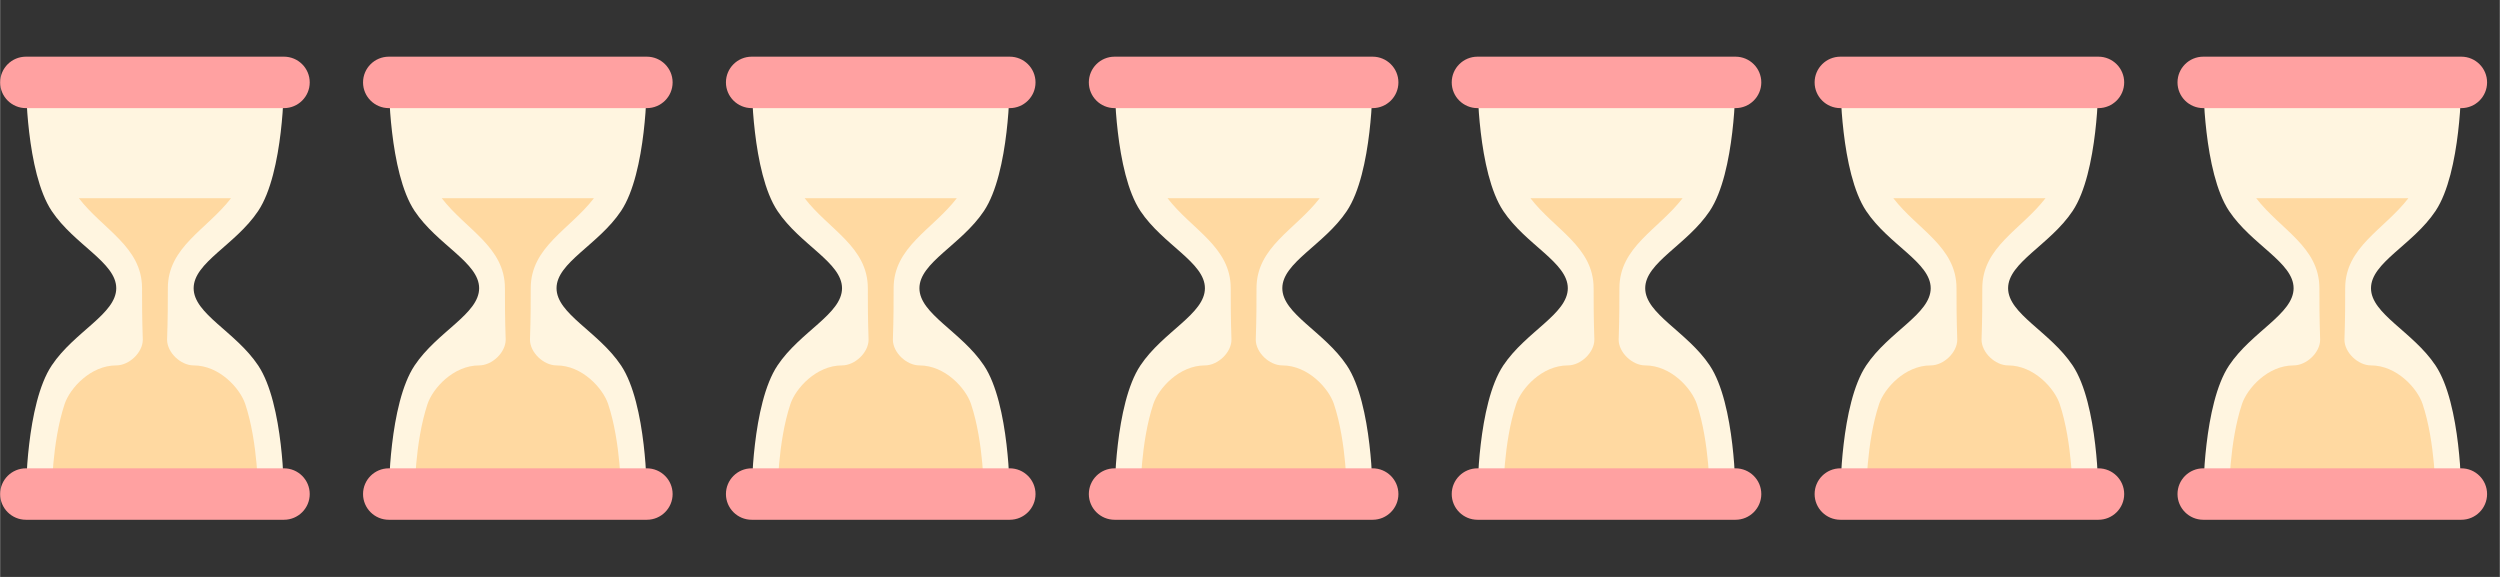 <svg xmlns="http://www.w3.org/2000/svg" xmlns:xlink="http://www.w3.org/1999/xlink" width="1300" zoomAndPan="magnify" viewBox="0 0 974.88 225" height="300" preserveAspectRatio="xMidYMid meet" version="1.0"><rect x="0" y="0" width="974.88" height="225" fill="#333333" stroke="none"/><defs><clipPath id="8bf4574d13"><path d="M 0 22.043 L 120.734 22.043 L 120.734 202.77 L 0 202.77 Z M 0 22.043 " clip-rule="nonzero"/></clipPath><clipPath id="8a187e30db"><path d="M 141.527 22.043 L 262.262 22.043 L 262.262 202.77 L 141.527 202.77 Z M 141.527 22.043 " clip-rule="nonzero"/></clipPath><clipPath id="2b745c2c75"><path d="M 283.055 22.043 L 403.793 22.043 L 403.793 202.77 L 283.055 202.77 Z M 283.055 22.043 " clip-rule="nonzero"/></clipPath><clipPath id="4b15f4530f"><path d="M 424.586 22.043 L 545.32 22.043 L 545.32 202.77 L 424.586 202.77 Z M 424.586 22.043 " clip-rule="nonzero"/></clipPath><clipPath id="17cd682d67"><path d="M 566.113 22.043 L 686.848 22.043 L 686.848 202.77 L 566.113 202.77 Z M 566.113 22.043 " clip-rule="nonzero"/></clipPath><clipPath id="11f16a8ba4"><path d="M 707.641 22.043 L 828.375 22.043 L 828.375 202.77 L 707.641 202.77 Z M 707.641 22.043 " clip-rule="nonzero"/></clipPath><clipPath id="f300e60cdb"><path d="M 849.168 22.043 L 969.902 22.043 L 969.902 202.77 L 849.168 202.77 Z M 849.168 22.043 " clip-rule="nonzero"/></clipPath></defs><path fill="#fff5e0" d="M 75.461 112.406 C 75.461 102.367 91.789 95.504 100.613 82.305 C 110.676 67.254 110.676 32.137 110.676 32.137 L 10.062 32.137 C 10.062 32.137 10.062 67.254 20.121 82.305 C 28.945 95.504 45.277 102.367 45.277 112.406 C 45.277 122.445 28.945 129.309 20.121 142.508 C 10.062 157.559 10.062 192.68 10.062 192.68 L 110.676 192.68 C 110.676 192.68 110.676 157.559 100.613 142.508 C 91.789 129.309 75.461 122.445 75.461 112.406 Z M 75.461 112.406 " fill-opacity="1" fill-rule="nonzero"/><path fill="#ffd9a1" d="M 75.453 142.508 C 70.43 142.508 65.105 137.492 65.105 132.473 C 65.398 123.879 65.398 118.195 65.398 112.406 C 65.398 96.25 80.66 89.523 90.047 77.289 L 30.688 77.289 C 40.07 89.523 55.336 96.25 55.336 112.406 C 55.336 118.199 55.336 123.891 55.629 132.473 C 55.629 137.492 50.305 142.508 45.277 142.508 C 35.215 142.508 27.191 151.457 25.152 157.559 C 20.121 172.609 20.121 192.68 20.121 192.68 L 100.613 192.68 C 100.613 192.68 100.613 172.609 95.582 157.559 C 93.543 151.457 85.516 142.508 75.453 142.508 Z M 75.453 142.508 " fill-opacity="1" fill-rule="nonzero"/><g clip-path="url(#8bf4574d13)"><path fill="#ffa1a1" d="M 120.734 192.68 C 120.734 198.215 116.227 202.711 110.676 202.711 L 10.062 202.711 C 4.508 202.711 0 198.215 0 192.68 C 0 187.141 4.508 182.645 10.062 182.645 L 110.676 182.645 C 116.227 182.645 120.734 187.141 120.734 192.68 Z M 120.734 32.137 C 120.734 37.676 116.227 42.168 110.676 42.168 L 10.062 42.168 C 4.508 42.168 0 37.676 0 32.137 C 0 26.598 4.508 22.102 10.062 22.102 L 110.676 22.102 C 116.227 22.102 120.734 26.598 120.734 32.137 Z M 120.734 32.137 " fill-opacity="1" fill-rule="nonzero"/></g><path fill="#fff5e0" d="M 216.988 112.406 C 216.988 102.367 233.316 95.504 242.141 82.305 C 252.203 67.254 252.203 32.137 252.203 32.137 L 151.59 32.137 C 151.59 32.137 151.59 67.254 161.652 82.305 C 170.473 95.504 186.805 102.367 186.805 112.406 C 186.805 122.445 170.473 129.309 161.652 142.508 C 151.59 157.559 151.59 192.68 151.59 192.68 L 252.203 192.68 C 252.203 192.68 252.203 157.559 242.141 142.508 C 233.316 129.309 216.988 122.445 216.988 112.406 Z M 216.988 112.406 " fill-opacity="1" fill-rule="nonzero"/><path fill="#ffd9a1" d="M 216.984 142.508 C 211.957 142.508 206.633 137.492 206.633 132.473 C 206.926 123.879 206.926 118.195 206.926 112.406 C 206.926 96.25 222.188 89.523 231.578 77.289 L 172.215 77.289 C 181.598 89.523 196.863 96.25 196.863 112.406 C 196.863 118.199 196.863 123.891 197.156 132.473 C 197.156 137.492 191.836 142.508 186.805 142.508 C 176.742 142.508 168.719 151.457 166.68 157.559 C 161.652 172.609 161.652 192.68 161.652 192.68 L 242.141 192.68 C 242.141 192.68 242.141 172.609 237.109 157.559 C 235.074 151.457 227.043 142.508 216.984 142.508 Z M 216.984 142.508 " fill-opacity="1" fill-rule="nonzero"/><g clip-path="url(#8a187e30db)"><path fill="#ffa1a1" d="M 262.262 192.68 C 262.262 198.215 257.754 202.711 252.203 202.711 L 151.59 202.711 C 146.035 202.711 141.527 198.215 141.527 192.68 C 141.527 187.141 146.035 182.645 151.59 182.645 L 252.203 182.645 C 257.754 182.645 262.262 187.141 262.262 192.68 Z M 262.262 32.137 C 262.262 37.676 257.754 42.168 252.203 42.168 L 151.59 42.168 C 146.035 42.168 141.527 37.676 141.527 32.137 C 141.527 26.598 146.035 22.102 151.59 22.102 L 252.203 22.102 C 257.754 22.102 262.262 26.598 262.262 32.137 Z M 262.262 32.137 " fill-opacity="1" fill-rule="nonzero"/></g><path fill="#fff5e0" d="M 358.516 112.406 C 358.516 102.367 374.844 95.504 383.668 82.305 C 393.73 67.254 393.73 32.137 393.73 32.137 L 293.117 32.137 C 293.117 32.137 293.117 67.254 303.18 82.305 C 312.004 95.504 328.332 102.367 328.332 112.406 C 328.332 122.445 312.004 129.309 303.18 142.508 C 293.117 157.559 293.117 192.68 293.117 192.68 L 393.73 192.68 C 393.73 192.68 393.73 157.559 383.668 142.508 C 374.844 129.309 358.516 122.445 358.516 112.406 Z M 358.516 112.406 " fill-opacity="1" fill-rule="nonzero"/><path fill="#ffd9a1" d="M 358.512 142.508 C 353.484 142.508 348.164 137.492 348.164 132.473 C 348.453 123.879 348.453 118.195 348.453 112.406 C 348.453 96.25 363.719 89.523 373.105 77.289 L 313.742 77.289 C 323.125 89.523 338.395 96.25 338.395 112.406 C 338.395 118.199 338.395 123.891 338.684 132.473 C 338.684 137.492 333.363 142.508 328.332 142.508 C 318.27 142.508 310.246 151.457 308.211 157.559 C 303.18 172.609 303.18 192.68 303.18 192.68 L 383.668 192.68 C 383.668 192.68 383.668 172.609 378.637 157.559 C 376.602 151.457 368.57 142.508 358.512 142.508 Z M 358.512 142.508 " fill-opacity="1" fill-rule="nonzero"/><g clip-path="url(#2b745c2c75)"><path fill="#ffa1a1" d="M 403.793 192.68 C 403.793 198.215 399.285 202.711 393.73 202.711 L 293.117 202.711 C 287.562 202.711 283.055 198.215 283.055 192.68 C 283.055 187.141 287.562 182.645 293.117 182.645 L 393.73 182.645 C 399.285 182.645 403.793 187.141 403.793 192.68 Z M 403.793 32.137 C 403.793 37.676 399.285 42.168 393.73 42.168 L 293.117 42.168 C 287.562 42.168 283.055 37.676 283.055 32.137 C 283.055 26.598 287.562 22.102 293.117 22.102 L 393.73 22.102 C 399.285 22.102 403.793 26.598 403.793 32.137 Z M 403.793 32.137 " fill-opacity="1" fill-rule="nonzero"/></g><path fill="#fff5e0" d="M 500.043 112.406 C 500.043 102.367 516.371 95.504 525.195 82.305 C 535.258 67.254 535.258 32.137 535.258 32.137 L 434.645 32.137 C 434.645 32.137 434.645 67.254 444.707 82.305 C 453.531 95.504 469.859 102.367 469.859 112.406 C 469.859 122.445 453.531 129.309 444.707 142.508 C 434.645 157.559 434.645 192.68 434.645 192.68 L 535.258 192.68 C 535.258 192.68 535.258 157.559 525.195 142.508 C 516.371 129.309 500.043 122.445 500.043 112.406 Z M 500.043 112.406 " fill-opacity="1" fill-rule="nonzero"/><path fill="#ffd9a1" d="M 500.039 142.508 C 495.012 142.508 489.691 137.492 489.691 132.473 C 489.98 123.879 489.98 118.195 489.98 112.406 C 489.98 96.25 505.246 89.523 514.633 77.289 L 455.27 77.289 C 464.652 89.523 479.922 96.25 479.922 112.406 C 479.922 118.199 479.922 123.891 480.211 132.473 C 480.211 137.492 474.891 142.508 469.859 142.508 C 459.797 142.508 451.773 151.457 449.738 157.559 C 444.707 172.609 444.707 192.68 444.707 192.68 L 525.195 192.68 C 525.195 192.68 525.195 172.609 520.168 157.559 C 518.129 151.457 510.102 142.508 500.039 142.508 Z M 500.039 142.508 " fill-opacity="1" fill-rule="nonzero"/><g clip-path="url(#4b15f4530f)"><path fill="#ffa1a1" d="M 545.32 192.68 C 545.32 198.215 540.812 202.711 535.258 202.711 L 434.645 202.711 C 429.09 202.711 424.586 198.215 424.586 192.68 C 424.586 187.141 429.09 182.645 434.645 182.645 L 535.258 182.645 C 540.812 182.645 545.32 187.141 545.32 192.68 Z M 545.32 32.137 C 545.32 37.676 540.812 42.168 535.258 42.168 L 434.645 42.168 C 429.09 42.168 424.586 37.676 424.586 32.137 C 424.586 26.598 429.09 22.102 434.645 22.102 L 535.258 22.102 C 540.812 22.102 545.32 26.598 545.32 32.137 Z M 545.32 32.137 " fill-opacity="1" fill-rule="nonzero"/></g><path fill="#fff5e0" d="M 641.57 112.406 C 641.57 102.367 657.902 95.504 666.727 82.305 C 676.785 67.254 676.785 32.137 676.785 32.137 L 576.172 32.137 C 576.172 32.137 576.172 67.254 586.234 82.305 C 595.059 95.504 611.387 102.367 611.387 112.406 C 611.387 122.445 595.059 129.309 586.234 142.508 C 576.172 157.559 576.172 192.68 576.172 192.68 L 676.785 192.68 C 676.785 192.68 676.785 157.559 666.727 142.508 C 657.902 129.309 641.57 122.445 641.57 112.406 Z M 641.57 112.406 " fill-opacity="1" fill-rule="nonzero"/><path fill="#ffd9a1" d="M 641.566 142.508 C 636.539 142.508 631.219 137.492 631.219 132.473 C 631.512 123.879 631.512 118.195 631.512 112.406 C 631.512 96.25 646.773 89.523 656.16 77.289 L 596.801 77.289 C 606.18 89.523 621.449 96.25 621.449 112.406 C 621.449 118.199 621.449 123.891 621.742 132.473 C 621.742 137.492 616.418 142.508 611.387 142.508 C 601.328 142.508 593.301 151.457 591.266 157.559 C 586.234 172.609 586.234 192.68 586.234 192.68 L 666.727 192.68 C 666.727 192.68 666.727 172.609 661.695 157.559 C 659.656 151.457 651.629 142.508 641.566 142.508 Z M 641.566 142.508 " fill-opacity="1" fill-rule="nonzero"/><g clip-path="url(#17cd682d67)"><path fill="#ffa1a1" d="M 686.848 192.68 C 686.848 198.215 682.34 202.711 676.785 202.711 L 576.172 202.711 C 570.621 202.711 566.113 198.215 566.113 192.68 C 566.113 187.141 570.621 182.645 576.172 182.645 L 676.785 182.645 C 682.34 182.645 686.848 187.141 686.848 192.68 Z M 686.848 32.137 C 686.848 37.676 682.34 42.168 676.785 42.168 L 576.172 42.168 C 570.621 42.168 566.113 37.676 566.113 32.137 C 566.113 26.598 570.621 22.102 576.172 22.102 L 676.785 22.102 C 682.34 22.102 686.848 26.598 686.848 32.137 Z M 686.848 32.137 " fill-opacity="1" fill-rule="nonzero"/></g><path fill="#fff5e0" d="M 783.098 112.406 C 783.098 102.367 799.43 95.504 808.254 82.305 C 818.312 67.254 818.312 32.137 818.312 32.137 L 717.703 32.137 C 717.703 32.137 717.703 67.254 727.762 82.305 C 736.586 95.504 752.914 102.367 752.914 112.406 C 752.914 122.445 736.586 129.309 727.762 142.508 C 717.703 157.559 717.703 192.68 717.703 192.68 L 818.312 192.68 C 818.312 192.68 818.312 157.559 808.254 142.508 C 799.43 129.309 783.098 122.445 783.098 112.406 Z M 783.098 112.406 " fill-opacity="1" fill-rule="nonzero"/><path fill="#ffd9a1" d="M 783.094 142.508 C 778.07 142.508 772.746 137.492 772.746 132.473 C 773.039 123.879 773.039 118.195 773.039 112.406 C 773.039 96.25 788.301 89.523 797.688 77.289 L 738.328 77.289 C 747.711 89.523 762.977 96.25 762.977 112.406 C 762.977 118.199 762.977 123.891 763.27 132.473 C 763.27 137.492 757.945 142.508 752.914 142.508 C 742.855 142.508 734.832 151.457 732.793 157.559 C 727.762 172.609 727.762 192.68 727.762 192.68 L 808.254 192.68 C 808.254 192.68 808.254 172.609 803.223 157.559 C 801.184 151.457 793.156 142.508 783.094 142.508 Z M 783.094 142.508 " fill-opacity="1" fill-rule="nonzero"/><g clip-path="url(#11f16a8ba4)"><path fill="#ffa1a1" d="M 828.375 192.68 C 828.375 198.215 823.867 202.711 818.312 202.711 L 717.703 202.711 C 712.148 202.711 707.641 198.215 707.641 192.68 C 707.641 187.141 712.148 182.645 717.703 182.645 L 818.312 182.645 C 823.867 182.645 828.375 187.141 828.375 192.68 Z M 828.375 32.137 C 828.375 37.676 823.867 42.168 818.312 42.168 L 717.703 42.168 C 712.148 42.168 707.641 37.676 707.641 32.137 C 707.641 26.598 712.148 22.102 717.703 22.102 L 818.312 22.102 C 823.867 22.102 828.375 26.598 828.375 32.137 Z M 828.375 32.137 " fill-opacity="1" fill-rule="nonzero"/></g><path fill="#fff5e0" d="M 924.629 112.406 C 924.629 102.367 940.957 95.504 949.781 82.305 C 959.844 67.254 959.844 32.137 959.844 32.137 L 859.23 32.137 C 859.23 32.137 859.23 67.254 869.289 82.305 C 878.113 95.504 894.445 102.367 894.445 112.406 C 894.445 122.445 878.113 129.309 869.289 142.508 C 859.23 157.559 859.23 192.68 859.23 192.68 L 959.844 192.68 C 959.844 192.68 959.844 157.559 949.781 142.508 C 940.957 129.309 924.629 122.445 924.629 112.406 Z M 924.629 112.406 " fill-opacity="1" fill-rule="nonzero"/><path fill="#ffd9a1" d="M 924.621 142.508 C 919.598 142.508 914.273 137.492 914.273 132.473 C 914.566 123.879 914.566 118.195 914.566 112.406 C 914.566 96.25 929.828 89.523 939.215 77.289 L 879.855 77.289 C 889.238 89.523 904.504 96.25 904.504 112.406 C 904.504 118.199 904.504 123.891 904.797 132.473 C 904.797 137.492 899.473 142.508 894.445 142.508 C 884.383 142.508 876.359 151.457 874.32 157.559 C 869.289 172.609 869.289 192.68 869.289 192.68 L 949.781 192.68 C 949.781 192.68 949.781 172.609 944.75 157.559 C 942.711 151.457 934.684 142.508 924.621 142.508 Z M 924.621 142.508 " fill-opacity="1" fill-rule="nonzero"/><g clip-path="url(#f300e60cdb)"><path fill="#ffa1a1" d="M 969.902 192.68 C 969.902 198.215 965.395 202.711 959.844 202.711 L 859.23 202.711 C 853.676 202.711 849.168 198.215 849.168 192.68 C 849.168 187.141 853.676 182.645 859.23 182.645 L 959.844 182.645 C 965.395 182.645 969.902 187.141 969.902 192.68 Z M 969.902 32.137 C 969.902 37.676 965.395 42.168 959.844 42.168 L 859.23 42.168 C 853.676 42.168 849.168 37.676 849.168 32.137 C 849.168 26.598 853.676 22.102 859.23 22.102 L 959.844 22.102 C 965.395 22.102 969.902 26.598 969.902 32.137 Z M 969.902 32.137 " fill-opacity="1" fill-rule="nonzero"/></g></svg>